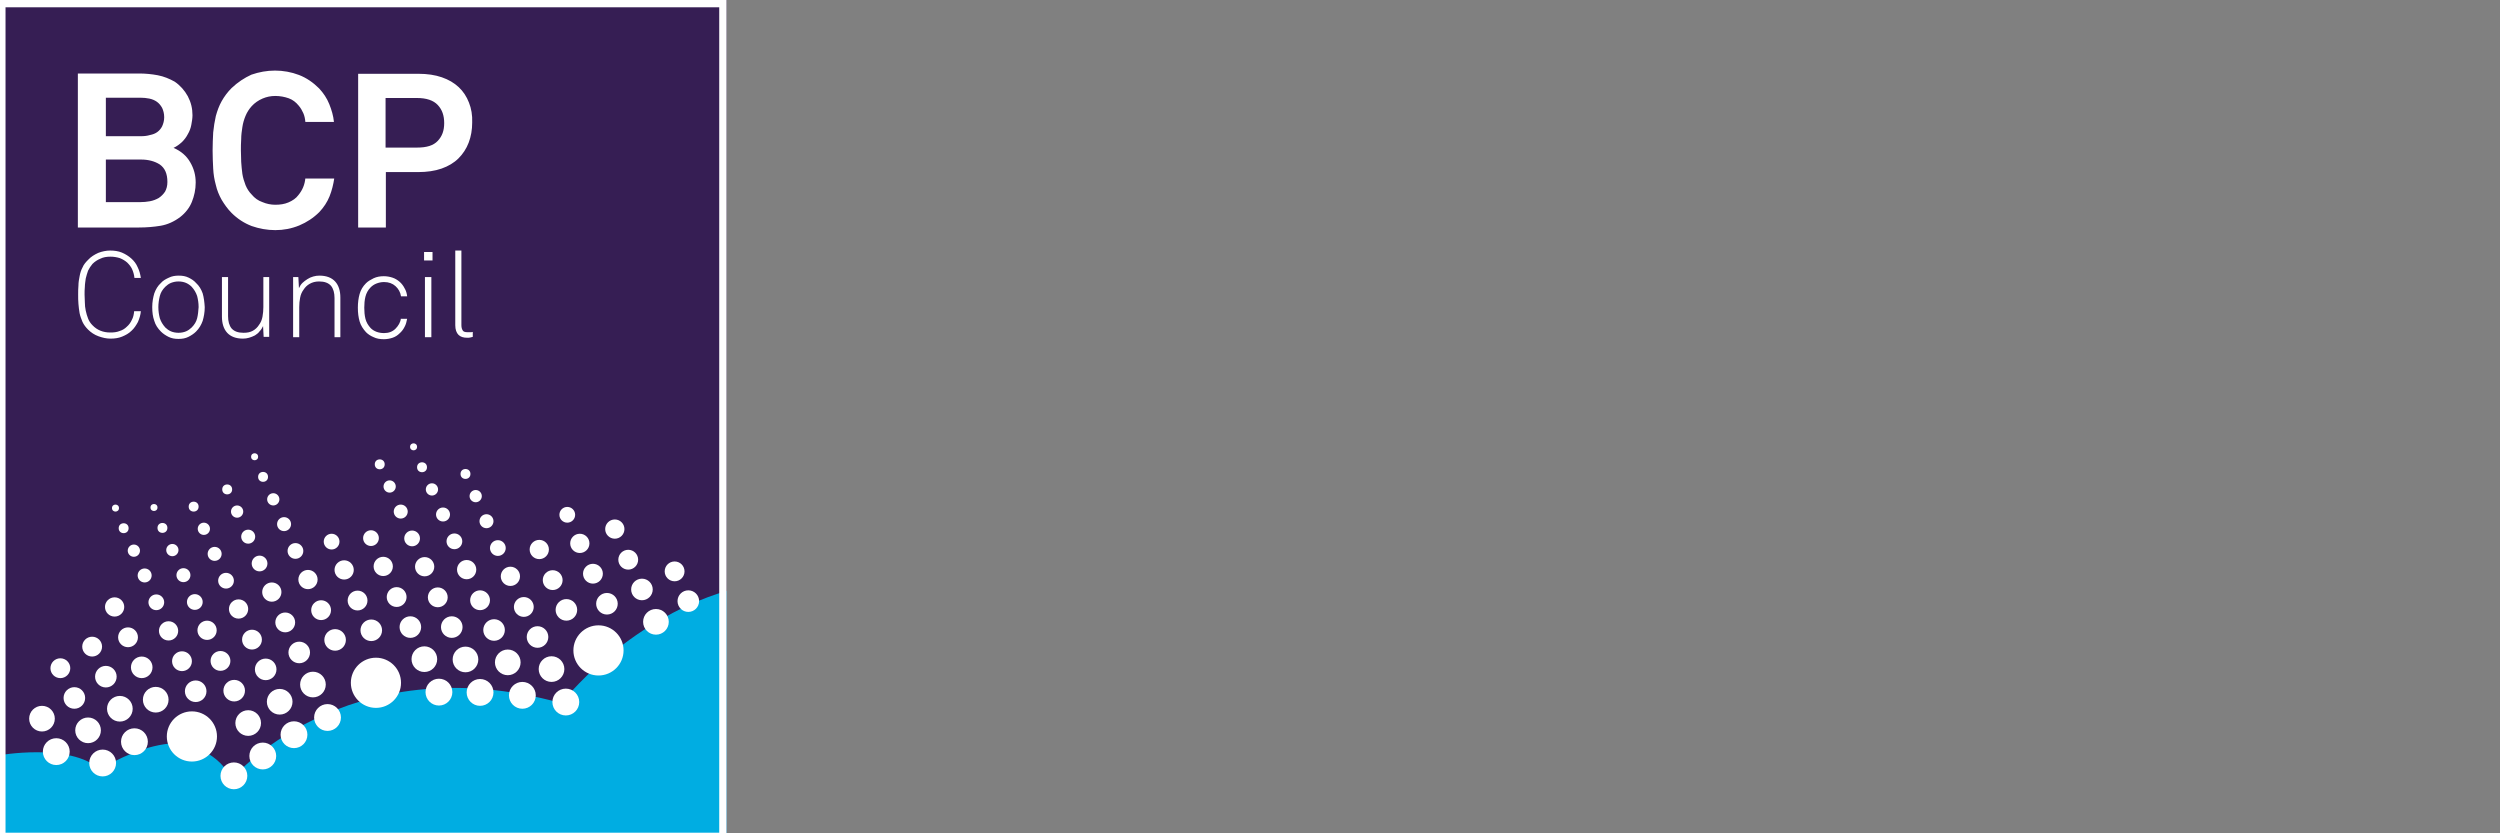 <?xml version="1.0" encoding="UTF-8" standalone="no"?>
<!DOCTYPE svg PUBLIC "-//W3C//DTD SVG 1.1//EN" "http://www.w3.org/Graphics/SVG/1.1/DTD/svg11.dtd">
<svg width="100%" height="100%" viewBox="0 0 300 100" version="1.1" xmlns="http://www.w3.org/2000/svg" xmlns:xlink="http://www.w3.org/1999/xlink" xml:space="preserve" xmlns:serif="http://www.serif.com/" style="fill-rule:evenodd;clip-rule:evenodd;stroke-linejoin:round;stroke-miterlimit:2;">
    <rect x="0" y="0" width="300" height="100" fill="#808080" stroke="none"/>
    <g transform="matrix(3.5,0,0,3.5,-0.212,-1.5099e-14)">
        <rect x="0" y="0" width="24.97" height="28.78" style="fill:rgb(54,30,84);"/>
        <path d="M0,28.78L0,25.9C0,25.9 2.45,25.45 3.49,26.38C4.06,26.04 5.07,25.52 6.07,25.48C6.72,25.46 7.84,26.06 7.96,26.76C7.96,26.76 11.87,22.04 19.31,24.11C19.31,24.11 21.48,21.3 24.97,20.26L24.97,28.79L0,28.78Z" style="fill:rgb(0,173,226);fill-rule:nonzero;"/>
        <path d="M16.27,11.38C16.24,11.39 16.21,11.39 16.19,11.39L16.09,11.39C16,11.39 15.94,11.37 15.92,11.32C15.89,11.27 15.88,11.21 15.88,11.14L15.88,8.59L15.67,8.59L15.67,11.15C15.67,11.3 15.71,11.41 15.78,11.48C15.85,11.55 15.95,11.58 16.08,11.58C16.12,11.58 16.16,11.58 16.19,11.57C16.22,11.56 16.24,11.56 16.27,11.55L16.27,11.38ZM14.85,9.5L14.63,9.5L14.63,11.56L14.85,11.56L14.85,9.5ZM14.88,8.64L14.6,8.64L14.6,8.93L14.89,8.93L14.89,8.64L14.88,8.64ZM13.81,10.91C13.79,11.05 13.72,11.17 13.62,11.27C13.52,11.37 13.39,11.42 13.23,11.42C13.04,11.42 12.88,11.36 12.77,11.25C12.68,11.15 12.62,11.05 12.59,10.93C12.56,10.81 12.55,10.68 12.55,10.55C12.55,10.42 12.56,10.29 12.59,10.17C12.62,10.05 12.68,9.94 12.77,9.85C12.82,9.8 12.89,9.75 12.97,9.72C13.05,9.69 13.13,9.67 13.23,9.67C13.39,9.67 13.52,9.72 13.62,9.81C13.72,9.9 13.79,10.02 13.81,10.16L14.02,10.16C14.01,10.06 13.98,9.96 13.93,9.88C13.89,9.8 13.83,9.72 13.76,9.66C13.69,9.6 13.61,9.55 13.52,9.52C13.43,9.49 13.33,9.47 13.22,9.47C13.09,9.47 12.98,9.49 12.87,9.54C12.77,9.59 12.68,9.64 12.61,9.71C12.5,9.82 12.43,9.94 12.39,10.08C12.35,10.22 12.33,10.38 12.33,10.55C12.33,10.73 12.35,10.88 12.39,11.02C12.43,11.16 12.51,11.28 12.61,11.39C12.68,11.46 12.77,11.52 12.87,11.56C12.97,11.61 13.09,11.63 13.22,11.63C13.33,11.63 13.43,11.61 13.52,11.58C13.61,11.55 13.69,11.5 13.76,11.43C13.83,11.37 13.89,11.29 13.93,11.21C13.98,11.12 14,11.03 14.02,10.93L13.81,10.93L13.81,10.91ZM11.73,11.56L11.73,10.2C11.73,9.97 11.67,9.78 11.55,9.65C11.43,9.52 11.25,9.45 11.01,9.45C10.94,9.45 10.87,9.46 10.8,9.48C10.73,9.5 10.66,9.53 10.6,9.57C10.54,9.61 10.48,9.65 10.43,9.7C10.38,9.75 10.34,9.81 10.31,9.88L10.29,9.5L10.11,9.5L10.11,11.56L10.32,11.56L10.32,10.53C10.32,10.42 10.33,10.31 10.35,10.21C10.37,10.1 10.41,10.01 10.47,9.93C10.52,9.85 10.59,9.78 10.68,9.73C10.77,9.68 10.87,9.65 11,9.65C11.19,9.65 11.32,9.7 11.41,9.8C11.49,9.9 11.53,10.04 11.53,10.22L11.53,11.56L11.73,11.56ZM9.29,11.55L9.29,9.5L9.09,9.5L9.09,10.53C9.09,10.64 9.08,10.75 9.06,10.86C9.04,10.97 9,11.06 8.94,11.14C8.89,11.22 8.82,11.29 8.73,11.34C8.64,11.39 8.54,11.41 8.41,11.41C8.22,11.41 8.09,11.36 8,11.26C7.92,11.16 7.88,11.02 7.88,10.84L7.88,9.5L7.67,9.5L7.67,10.86C7.67,11.09 7.73,11.28 7.85,11.41C7.97,11.54 8.15,11.61 8.39,11.61C8.46,11.61 8.53,11.6 8.6,11.58C8.67,11.56 8.74,11.53 8.8,11.5C8.86,11.46 8.92,11.42 8.96,11.36C9.01,11.31 9.05,11.25 9.08,11.18L9.1,11.55L9.29,11.55ZM6.82,10.91C6.79,11.03 6.73,11.13 6.63,11.23C6.58,11.28 6.51,11.33 6.44,11.36C6.37,11.39 6.28,11.41 6.18,11.41C6.08,11.41 5.99,11.39 5.92,11.36C5.85,11.33 5.78,11.28 5.73,11.23C5.64,11.13 5.58,11.03 5.54,10.91C5.51,10.79 5.49,10.67 5.49,10.53C5.49,10.4 5.51,10.27 5.54,10.15C5.57,10.03 5.63,9.93 5.73,9.83C5.78,9.78 5.85,9.73 5.92,9.7C6,9.67 6.08,9.65 6.18,9.65C6.28,9.65 6.37,9.67 6.44,9.7C6.51,9.73 6.58,9.78 6.63,9.83C6.72,9.93 6.78,10.03 6.82,10.15C6.85,10.27 6.87,10.39 6.87,10.53C6.86,10.67 6.85,10.79 6.82,10.91M7.01,10.06C6.96,9.92 6.89,9.8 6.78,9.7C6.71,9.62 6.63,9.57 6.53,9.52C6.43,9.47 6.32,9.45 6.19,9.45C6.06,9.45 5.95,9.47 5.85,9.52C5.74,9.57 5.65,9.62 5.58,9.7C5.47,9.8 5.4,9.92 5.35,10.06C5.31,10.2 5.28,10.35 5.28,10.53C5.28,10.71 5.3,10.86 5.35,11C5.39,11.14 5.47,11.26 5.58,11.37C5.65,11.44 5.74,11.5 5.84,11.55C5.94,11.6 6.05,11.62 6.18,11.62C6.31,11.62 6.42,11.6 6.52,11.55C6.62,11.5 6.71,11.44 6.78,11.37C6.89,11.26 6.96,11.14 7.01,11C7.05,10.86 7.08,10.71 7.08,10.53C7.07,10.36 7.05,10.2 7.01,10.06M4.66,10.67C4.65,10.78 4.63,10.88 4.58,10.97C4.54,11.06 4.48,11.14 4.41,11.2C4.34,11.27 4.26,11.32 4.16,11.35C4.06,11.39 3.96,11.4 3.84,11.4C3.6,11.4 3.39,11.32 3.23,11.15C3.16,11.08 3.11,11 3.08,10.92C3.05,10.84 3.02,10.75 3,10.65C2.98,10.56 2.97,10.46 2.97,10.37C2.97,10.28 2.96,10.18 2.96,10.1C2.96,10.01 2.96,9.92 2.97,9.83C2.97,9.74 2.99,9.64 3,9.55C3.02,9.46 3.05,9.37 3.08,9.28C3.12,9.2 3.17,9.12 3.23,9.05C3.31,8.97 3.4,8.91 3.5,8.87C3.6,8.82 3.71,8.8 3.85,8.8C3.97,8.8 4.07,8.82 4.17,8.85C4.27,8.89 4.35,8.94 4.42,9C4.49,9.07 4.55,9.14 4.59,9.23C4.63,9.32 4.66,9.42 4.67,9.53L4.89,9.53C4.87,9.4 4.84,9.28 4.78,9.16C4.73,9.04 4.65,8.94 4.56,8.86C4.47,8.78 4.36,8.71 4.24,8.66C4.12,8.61 3.98,8.59 3.84,8.59C3.7,8.59 3.56,8.62 3.43,8.67C3.3,8.73 3.18,8.8 3.08,8.91C3,8.99 2.93,9.07 2.89,9.17C2.84,9.26 2.81,9.36 2.79,9.47C2.77,9.57 2.75,9.68 2.75,9.79C2.74,9.89 2.74,9.99 2.74,10.1C2.74,10.21 2.74,10.31 2.75,10.42C2.76,10.53 2.77,10.63 2.79,10.74C2.81,10.84 2.85,10.94 2.89,11.04C2.94,11.14 3,11.22 3.08,11.3C3.18,11.4 3.3,11.48 3.44,11.53C3.58,11.58 3.71,11.61 3.85,11.61C4,11.61 4.13,11.59 4.25,11.54C4.37,11.49 4.48,11.43 4.57,11.34C4.66,11.26 4.73,11.15 4.79,11.04C4.84,10.92 4.88,10.8 4.89,10.67L4.66,10.67Z" style="fill:white;fill-rule:nonzero;"/>
        <path d="M15.07,4.83C14.92,4.99 14.69,5.06 14.36,5.06L13.28,5.06L13.28,3.36L14.36,3.36C14.68,3.36 14.92,3.44 15.07,3.6C15.22,3.76 15.29,3.96 15.29,4.22C15.29,4.48 15.22,4.67 15.07,4.83M16.14,3.52C16.06,3.31 15.94,3.13 15.79,2.99C15.63,2.84 15.44,2.73 15.21,2.65C14.98,2.57 14.71,2.53 14.41,2.53L12.34,2.53L12.34,7.8L13.29,7.8L13.29,5.9L14.4,5.9C14.7,5.9 14.97,5.86 15.2,5.78C15.43,5.7 15.63,5.58 15.78,5.43C15.93,5.28 16.05,5.1 16.13,4.89C16.21,4.68 16.25,4.45 16.25,4.2C16.26,3.95 16.22,3.72 16.14,3.52M10.53,6.11C10.51,6.33 10.43,6.52 10.29,6.69C10.21,6.8 10.09,6.88 9.95,6.94C9.81,7 9.66,7.02 9.5,7.02C9.35,7.02 9.2,6.99 9.06,6.93C8.91,6.88 8.79,6.79 8.69,6.67C8.6,6.58 8.53,6.47 8.48,6.35C8.43,6.22 8.39,6.09 8.37,5.96C8.35,5.82 8.34,5.68 8.33,5.55C8.33,5.41 8.32,5.28 8.32,5.16C8.32,5.04 8.32,4.91 8.33,4.77C8.33,4.63 8.35,4.49 8.37,4.36C8.39,4.22 8.43,4.09 8.48,3.97C8.53,3.85 8.6,3.74 8.69,3.64C8.79,3.53 8.92,3.44 9.06,3.38C9.2,3.32 9.34,3.29 9.5,3.29C9.66,3.29 9.82,3.32 9.96,3.37C10.1,3.42 10.21,3.51 10.3,3.62C10.37,3.7 10.42,3.79 10.46,3.88C10.5,3.97 10.52,4.07 10.53,4.18L11.51,4.18C11.49,3.97 11.43,3.77 11.35,3.57C11.27,3.37 11.15,3.19 11,3.03C10.8,2.83 10.57,2.67 10.31,2.57C10.05,2.47 9.77,2.42 9.49,2.42C9.21,2.42 8.94,2.47 8.68,2.56C8.44,2.67 8.21,2.82 8,3.02C7.86,3.16 7.75,3.31 7.66,3.47C7.57,3.63 7.51,3.8 7.46,3.98C7.42,4.16 7.39,4.34 7.37,4.54C7.36,4.74 7.35,4.94 7.35,5.16C7.35,5.38 7.36,5.58 7.37,5.78C7.38,5.98 7.41,6.16 7.46,6.34C7.5,6.52 7.57,6.69 7.66,6.85C7.75,7 7.86,7.16 8,7.3C8.2,7.5 8.43,7.65 8.69,7.75C8.95,7.84 9.22,7.89 9.5,7.89C9.78,7.89 10.05,7.84 10.32,7.73C10.58,7.62 10.81,7.47 11.01,7.27C11.16,7.11 11.28,6.93 11.36,6.73C11.44,6.53 11.49,6.32 11.52,6.12L10.53,6.12L10.53,6.11ZM5.72,6.57C5.66,6.66 5.59,6.73 5.5,6.79C5.41,6.84 5.31,6.88 5.2,6.9C5.09,6.92 4.98,6.93 4.87,6.93L3.69,6.93L3.69,5.47L4.9,5.47C5.15,5.47 5.37,5.53 5.54,5.64C5.71,5.76 5.8,5.95 5.8,6.24C5.8,6.37 5.77,6.48 5.72,6.57M5.62,4.33C5.58,4.41 5.52,4.48 5.45,4.53C5.38,4.58 5.3,4.61 5.2,4.63C5.1,4.66 5,4.67 4.89,4.67L3.69,4.67L3.69,3.35L4.87,3.35C4.98,3.35 5.08,3.36 5.18,3.38C5.28,3.4 5.37,3.44 5.44,3.49C5.51,3.54 5.57,3.61 5.62,3.7C5.66,3.79 5.69,3.89 5.69,4.02C5.69,4.14 5.66,4.24 5.62,4.33M6.58,5.56C6.46,5.35 6.27,5.18 6.01,5.07C6.12,5.02 6.21,4.95 6.3,4.87C6.38,4.79 6.45,4.7 6.5,4.6C6.56,4.5 6.6,4.39 6.62,4.28C6.64,4.17 6.66,4.06 6.66,3.95C6.66,3.72 6.61,3.51 6.5,3.3C6.39,3.1 6.24,2.93 6.05,2.8C5.87,2.7 5.68,2.62 5.47,2.58C5.26,2.54 5.04,2.52 4.83,2.52L2.73,2.52L2.73,7.8L4.83,7.8C5.08,7.8 5.33,7.78 5.57,7.74C5.8,7.7 6.03,7.6 6.24,7.44C6.42,7.3 6.56,7.12 6.64,6.92C6.72,6.72 6.77,6.5 6.77,6.26C6.77,6.01 6.71,5.78 6.58,5.56" style="fill:white;fill-rule:nonzero;"/>
        <circle cx="6.64" cy="25.25" r="0.86" style="fill:white;"/>
        <circle cx="12.95" cy="23.41" r="0.86" style="fill:white;"/>
        <circle cx="20.58" cy="22.3" r="0.86" style="fill:white;"/>
        <g>
            <circle cx="17.97" cy="23.84" r="0.46" style="fill:white;"/>
            <circle cx="17.47" cy="22.71" r="0.44" style="fill:white;"/>
            <circle cx="17" cy="21.6" r="0.37" style="fill:white;"/>
            <circle cx="16.52" cy="20.58" r="0.34" style="fill:white;"/>
            <circle cx="16.06" cy="19.53" r="0.33" style="fill:white;"/>
            <circle cx="15.64" cy="18.56" r="0.27" style="fill:white;"/>
            <circle cx="15.25" cy="17.64" r="0.24" style="fill:white;"/>
            <circle cx="14.87" cy="16.78" r="0.21" style="fill:white;"/>
            <circle cx="14.53" cy="16.02" r="0.17" style="fill:white;"/>
            <circle cx="14.24" cy="15.32" r="0.12" style="fill:white;"/>
        </g>
        <g>
            <circle cx="19.46" cy="24.07" r="0.46" style="fill:white;"/>
            <circle cx="18.97" cy="22.94" r="0.44" style="fill:white;"/>
            <circle cx="18.49" cy="21.84" r="0.37" style="fill:white;"/>
            <circle cx="18.02" cy="20.81" r="0.34" style="fill:white;"/>
            <circle cx="17.56" cy="19.76" r="0.33" style="fill:white;"/>
            <circle cx="17.13" cy="18.79" r="0.27" style="fill:white;"/>
            <circle cx="16.74" cy="17.87" r="0.24" style="fill:white;"/>
            <circle cx="16.37" cy="17.01" r="0.21" style="fill:white;"/>
            <circle cx="16.02" cy="16.25" r="0.17" style="fill:white;"/>
        </g>
        <g>
            <circle cx="16.52" cy="23.74" r="0.46" style="fill:white;"/>
            <circle cx="16.02" cy="22.61" r="0.44" style="fill:white;"/>
            <circle cx="15.55" cy="21.5" r="0.37" style="fill:white;"/>
            <circle cx="15.07" cy="20.48" r="0.34" style="fill:white;"/>
            <circle cx="14.62" cy="19.43" r="0.33" style="fill:white;"/>
            <circle cx="14.19" cy="18.46" r="0.27" style="fill:white;"/>
            <circle cx="13.8" cy="17.54" r="0.24" style="fill:white;"/>
            <circle cx="13.42" cy="16.68" r="0.21" style="fill:white;"/>
            <circle cx="13.08" cy="15.92" r="0.17" style="fill:white;"/>
        </g>
        <g>
            <circle cx="15.11" cy="23.73" r="0.46" style="fill:white;"/>
            <circle cx="14.61" cy="22.6" r="0.44" style="fill:white;"/>
            <circle cx="14.13" cy="21.5" r="0.37" style="fill:white;"/>
            <circle cx="13.66" cy="20.47" r="0.34" style="fill:white;"/>
            <circle cx="13.2" cy="19.42" r="0.33" style="fill:white;"/>
            <circle cx="12.78" cy="18.45" r="0.27" style="fill:white;"/>
        </g>
        <g>
            <circle cx="11.29" cy="24.6" r="0.46" style="fill:white;"/>
            <circle cx="10.79" cy="23.47" r="0.44" style="fill:white;"/>
            <circle cx="10.32" cy="22.37" r="0.37" style="fill:white;"/>
            <circle cx="9.84" cy="21.34" r="0.34" style="fill:white;"/>
            <circle cx="9.38" cy="20.3" r="0.33" style="fill:white;"/>
            <circle cx="8.96" cy="19.32" r="0.27" style="fill:white;"/>
            <circle cx="8.57" cy="18.4" r="0.24" style="fill:white;"/>
            <circle cx="8.19" cy="17.54" r="0.21" style="fill:white;"/>
            <circle cx="7.85" cy="16.78" r="0.17" style="fill:white;"/>
        </g>
        <g>
            <circle cx="10.14" cy="25.19" r="0.46" style="fill:white;"/>
            <circle cx="9.65" cy="24.06" r="0.44" style="fill:white;"/>
            <circle cx="9.17" cy="22.95" r="0.37" style="fill:white;"/>
            <circle cx="8.7" cy="21.93" r="0.34" style="fill:white;"/>
            <circle cx="8.24" cy="20.88" r="0.33" style="fill:white;"/>
            <circle cx="7.81" cy="19.91" r="0.27" style="fill:white;"/>
            <circle cx="7.42" cy="18.99" r="0.24" style="fill:white;"/>
            <circle cx="7.05" cy="18.13" r="0.21" style="fill:white;"/>
            <circle cx="6.7" cy="17.37" r="0.17" style="fill:white;"/>
        </g>
        <g>
            <circle cx="9.07" cy="25.92" r="0.46" style="fill:white;"/>
            <circle cx="8.57" cy="24.79" r="0.44" style="fill:white;"/>
            <circle cx="8.09" cy="23.68" r="0.37" style="fill:white;"/>
            <circle cx="7.62" cy="22.66" r="0.34" style="fill:white;"/>
            <circle cx="7.16" cy="21.61" r="0.33" style="fill:white;"/>
            <circle cx="6.74" cy="20.64" r="0.27" style="fill:white;"/>
            <circle cx="6.35" cy="19.72" r="0.24" style="fill:white;"/>
            <circle cx="5.97" cy="18.86" r="0.21" style="fill:white;"/>
            <circle cx="5.63" cy="18.1" r="0.17" style="fill:white;"/>
            <circle cx="5.34" cy="17.4" r="0.12" style="fill:white;"/>
        </g>
        <g>
            <circle cx="8.08" cy="26.6" r="0.46" style="fill:white;"/>
            <circle cx="6.77" cy="23.7" r="0.37" style="fill:white;"/>
            <circle cx="6.3" cy="22.67" r="0.34" style="fill:white;"/>
            <circle cx="5.84" cy="21.63" r="0.33" style="fill:white;"/>
            <circle cx="5.42" cy="20.65" r="0.27" style="fill:white;"/>
            <circle cx="5.02" cy="19.73" r="0.24" style="fill:white;"/>
            <circle cx="4.65" cy="18.88" r="0.21" style="fill:white;"/>
            <circle cx="4.3" cy="18.11" r="0.17" style="fill:white;"/>
            <circle cx="4.02" cy="17.42" r="0.12" style="fill:white;"/>
        </g>
        <g>
            <circle cx="11.55" cy="21.94" r="0.37" style="fill:white;"/>
            <circle cx="11.07" cy="20.92" r="0.34" style="fill:white;"/>
            <circle cx="10.62" cy="19.87" r="0.33" style="fill:white;"/>
            <circle cx="10.19" cy="18.89" r="0.27" style="fill:white;"/>
            <circle cx="9.8" cy="17.97" r="0.24" style="fill:white;"/>
            <circle cx="9.43" cy="17.12" r="0.21" style="fill:white;"/>
            <circle cx="9.08" cy="16.35" r="0.17" style="fill:white;"/>
            <circle cx="8.79" cy="15.66" r="0.12" style="fill:white;"/>
        </g>
        <g>
            <circle cx="12.79" cy="21.61" r="0.37" style="fill:white;"/>
            <circle cx="12.32" cy="20.59" r="0.34" style="fill:white;"/>
            <circle cx="11.86" cy="19.54" r="0.33" style="fill:white;"/>
            <circle cx="11.43" cy="18.57" r="0.27" style="fill:white;"/>
        </g>
        <g>
            <circle cx="5.4" cy="23.99" r="0.44" style="fill:white;"/>
            <circle cx="4.92" cy="22.88" r="0.37" style="fill:white;"/>
            <circle cx="4.45" cy="21.85" r="0.34" style="fill:white;"/>
            <circle cx="3.99" cy="20.81" r="0.33" style="fill:white;"/>
        </g>
        <g>
            <circle cx="4.67" cy="25.43" r="0.46" style="fill:white;"/>
            <circle cx="4.17" cy="24.3" r="0.44" style="fill:white;"/>
            <circle cx="3.69" cy="23.2" r="0.37" style="fill:white;"/>
            <circle cx="3.22" cy="22.17" r="0.34" style="fill:white;"/>
        </g>
        <g>
            <circle cx="3.58" cy="26.16" r="0.46" style="fill:white;"/>
            <circle cx="3.08" cy="25.04" r="0.44" style="fill:white;"/>
            <circle cx="2.61" cy="23.93" r="0.37" style="fill:white;"/>
            <circle cx="2.13" cy="22.91" r="0.34" style="fill:white;"/>
        </g>
        <g>
            <circle cx="1.99" cy="25.77" r="0.46" style="fill:white;"/>
            <circle cx="1.5" cy="24.64" r="0.44" style="fill:white;"/>
        </g>
        <g>
            <circle cx="22.55" cy="21.32" r="0.44" style="fill:white;"/>
            <circle cx="22.07" cy="20.21" r="0.37" style="fill:white;"/>
            <circle cx="21.6" cy="19.19" r="0.34" style="fill:white;"/>
            <circle cx="21.14" cy="18.14" r="0.33" style="fill:white;"/>
        </g>
        <g>
            <circle cx="20.87" cy="20.7" r="0.37" style="fill:white;"/>
            <circle cx="20.39" cy="19.67" r="0.34" style="fill:white;"/>
            <circle cx="19.94" cy="18.63" r="0.33" style="fill:white;"/>
            <circle cx="19.51" cy="17.65" r="0.27" style="fill:white;"/>
        </g>
        <g>
            <circle cx="23.66" cy="20.61" r="0.37" style="fill:white;"/>
            <circle cx="23.19" cy="19.59" r="0.34" style="fill:white;"/>
        </g>
        <g>
            <circle cx="19.48" cy="20.91" r="0.37" style="fill:white;"/>
            <circle cx="19.01" cy="19.89" r="0.34" style="fill:white;"/>
            <circle cx="18.55" cy="18.84" r="0.33" style="fill:white;"/>
        </g>
        <path d="M24.72,0.25L24.72,28.55L0.25,28.55L0.25,0.25L24.72,0.25M24.97,0L0,0L0,28.8L24.97,28.8L24.97,0Z" style="fill:white;fill-rule:nonzero;"/>
    </g>
</svg>
